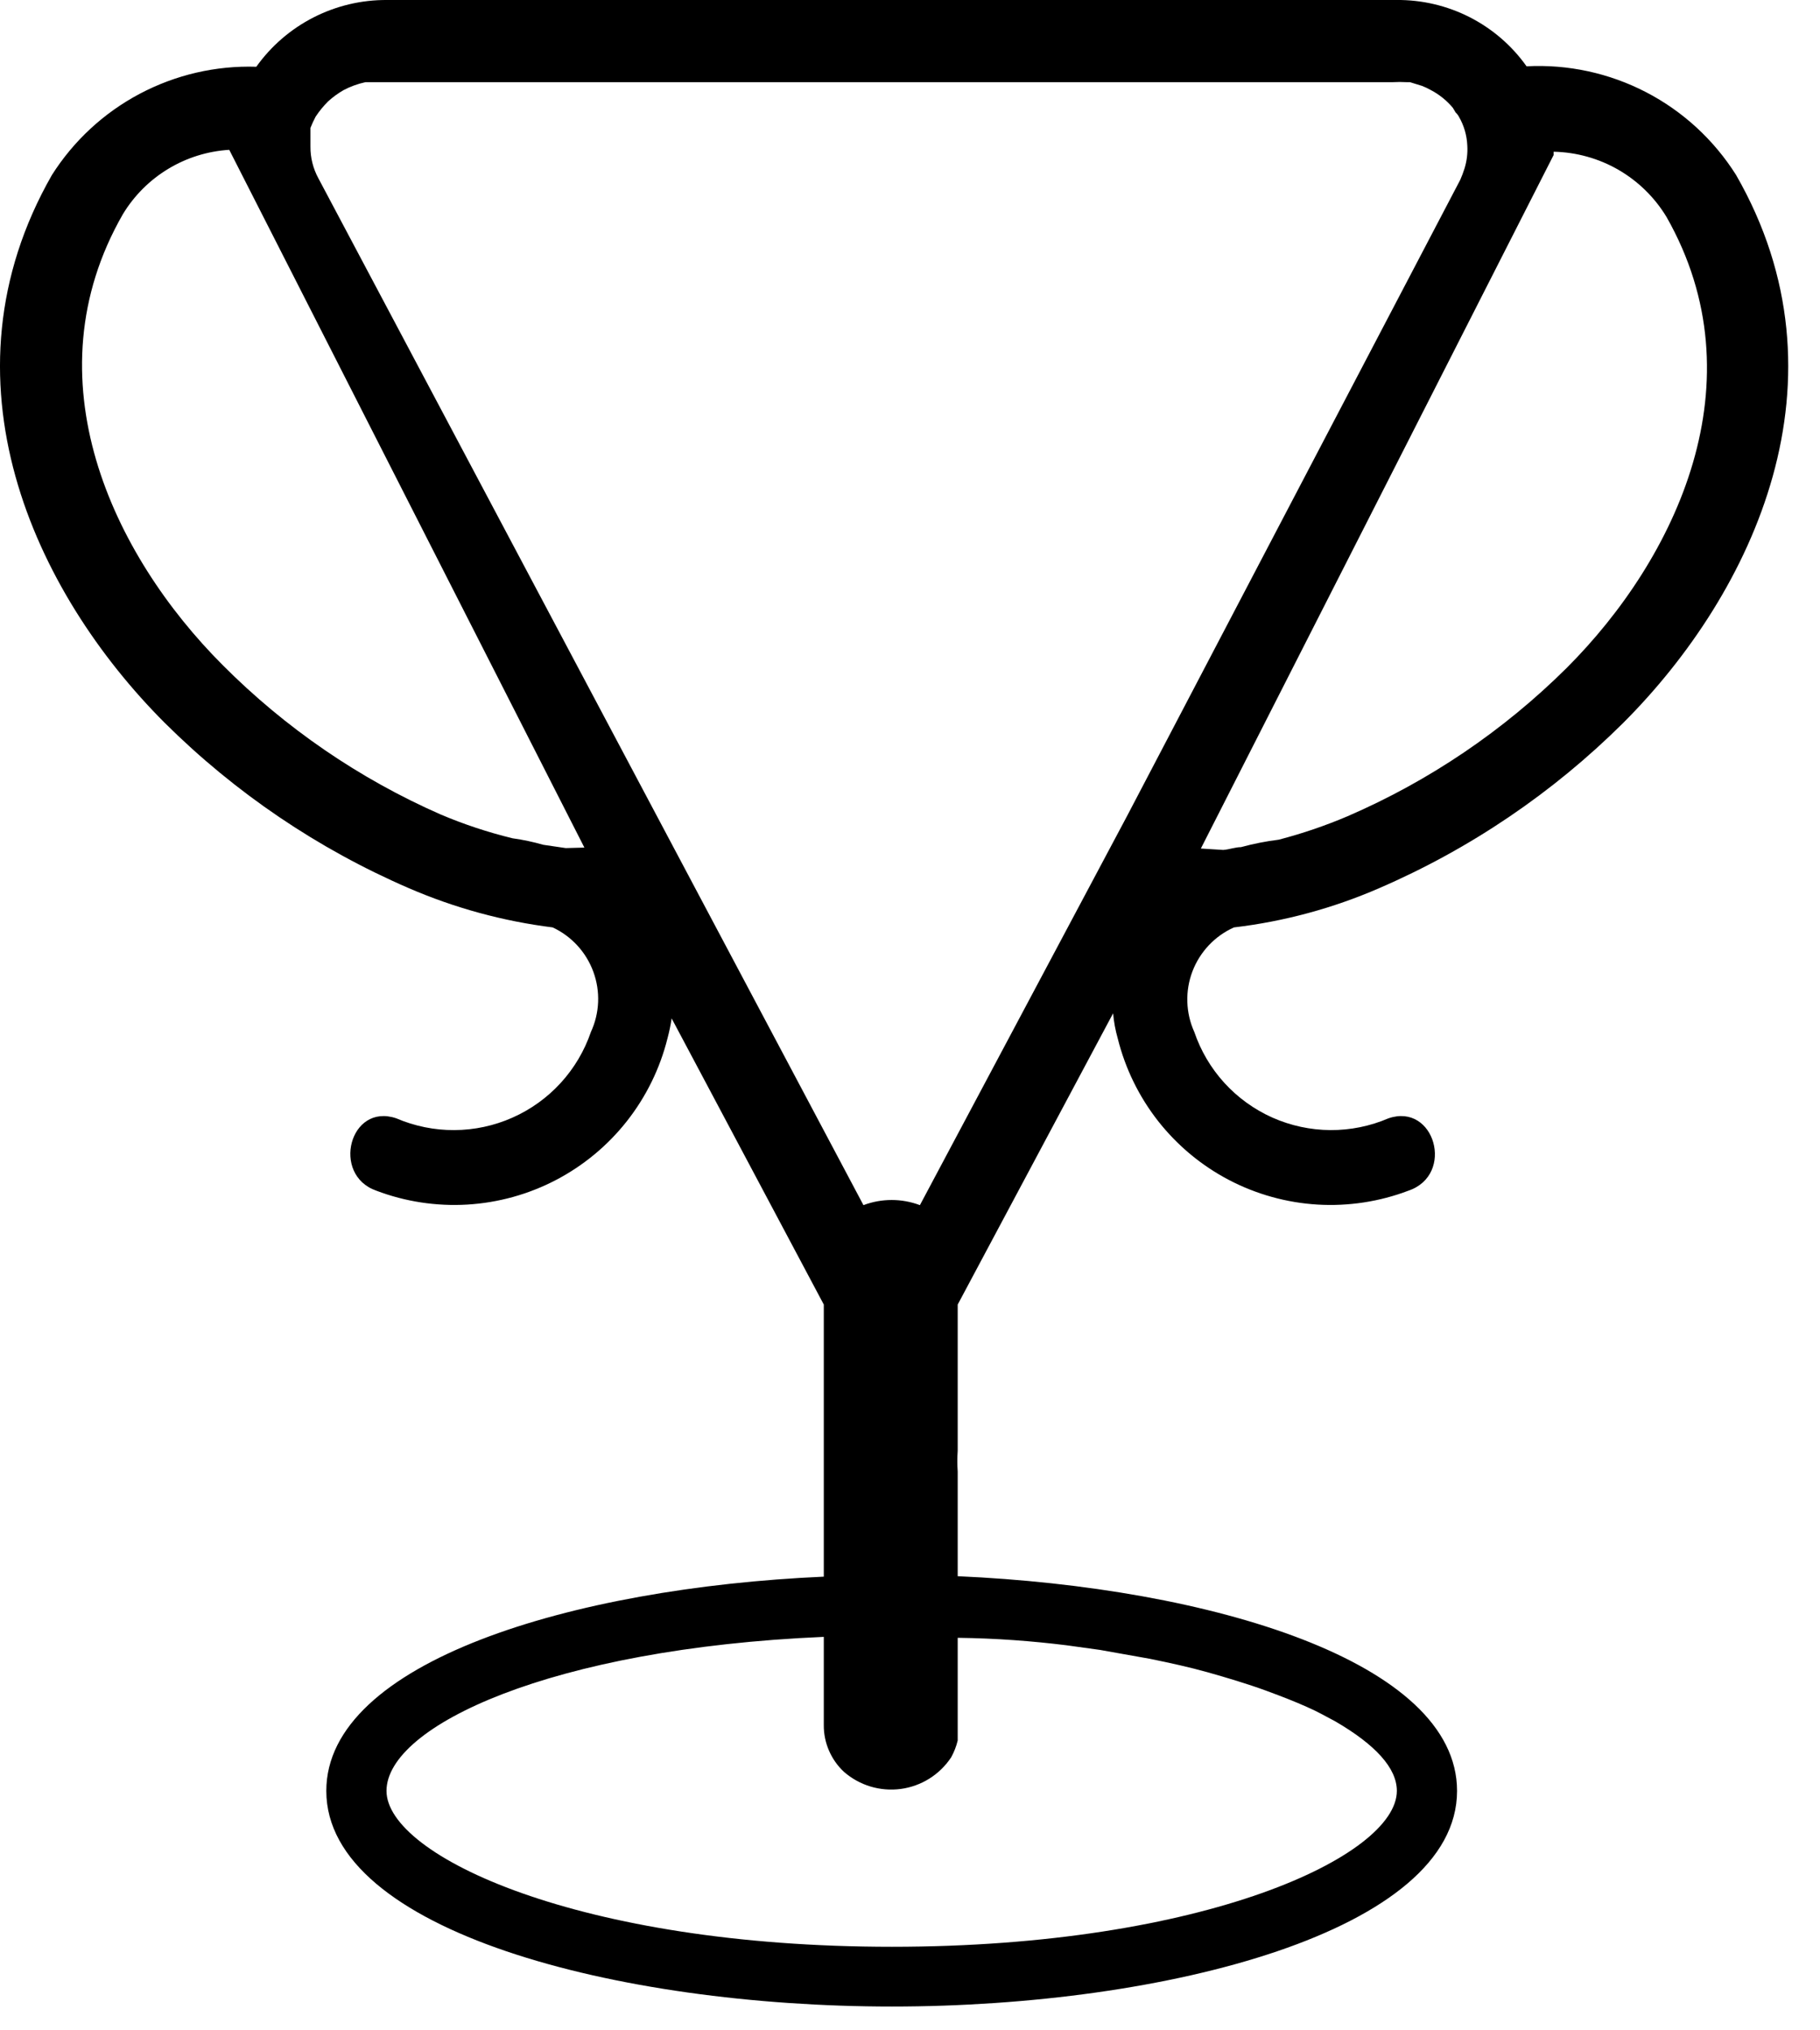 <svg width="52" height="58" viewBox="0 0 52 58" fill="none" xmlns="http://www.w3.org/2000/svg">
<path d="M35.256 26.493C36.686 26.324 38.083 25.947 39.403 25.373C42.002 24.25 44.367 22.648 46.376 20.653C50.123 16.907 52.95 10.827 49.603 5C48.971 3.997 48.084 3.18 47.032 2.634C45.979 2.088 44.8 1.832 43.616 1.894C43.195 1.301 42.636 0.82 41.989 0.49C41.341 0.161 40.623 -0.008 39.896 0H11.057C10.327 -0.005 9.607 0.166 8.957 0.498C8.307 0.83 7.747 1.313 7.323 1.907C6.165 1.87 5.017 2.137 3.993 2.679C2.969 3.221 2.104 4.021 1.483 5C-1.85 10.827 0.963 16.907 4.71 20.653C6.719 22.648 9.084 24.25 11.683 25.373C12.992 25.939 14.375 26.316 15.79 26.493C16.33 26.745 16.748 27.201 16.953 27.761C17.158 28.321 17.133 28.939 16.883 29.48C16.698 30.02 16.404 30.517 16.018 30.938C15.632 31.359 15.164 31.696 14.642 31.927C14.12 32.159 13.556 32.28 12.985 32.283C12.414 32.287 11.848 32.172 11.323 31.947C9.99 31.493 9.457 33.56 10.75 34.013C11.579 34.328 12.465 34.463 13.351 34.411C14.236 34.358 15.1 34.119 15.886 33.708C16.672 33.297 17.362 32.725 17.911 32.028C18.459 31.332 18.855 30.527 19.07 29.667C19.121 29.478 19.161 29.287 19.19 29.093L23.537 37.267V45.04C16.337 45.36 9.323 47.48 9.323 51.16C9.323 55.16 17.643 57.32 25.483 57.32C33.323 57.32 41.63 55.16 41.63 51.16C41.63 47.467 34.59 45.347 27.363 45.027V42.04C27.349 41.84 27.349 41.64 27.363 41.44V37.267L31.803 28.947C31.824 29.191 31.869 29.432 31.936 29.667C32.15 30.526 32.544 31.331 33.091 32.028C33.639 32.724 34.328 33.297 35.113 33.708C35.898 34.118 36.761 34.358 37.645 34.411C38.529 34.463 39.415 34.328 40.243 34.013C41.576 33.56 40.99 31.493 39.67 31.947C39.146 32.172 38.581 32.286 38.011 32.283C37.441 32.279 36.878 32.158 36.357 31.927C35.836 31.695 35.369 31.358 34.984 30.937C34.6 30.516 34.307 30.02 34.123 29.48C34.001 29.21 33.933 28.918 33.924 28.621C33.914 28.324 33.964 28.029 34.069 27.751C34.174 27.474 34.334 27.22 34.537 27.004C34.741 26.788 34.985 26.614 35.256 26.493ZM16.163 24.227L15.523 24.133C15.235 24.051 14.941 23.988 14.643 23.947C13.941 23.776 13.255 23.549 12.59 23.267C10.266 22.246 8.154 20.799 6.363 19C3.217 15.854 0.817 10.813 3.51 6.12C3.83 5.591 4.274 5.146 4.803 4.826C5.333 4.505 5.932 4.318 6.55 4.28L16.697 24.213L16.163 24.227ZM30.47 47L31.43 47.133L32.856 47.387C33.443 47.507 33.99 47.627 34.51 47.773C35.03 47.92 35.656 48.107 36.163 48.293C36.67 48.48 36.976 48.6 37.336 48.76C37.643 48.893 37.896 49.04 38.15 49.173C39.296 49.84 39.91 50.507 39.91 51.16C39.91 53.013 34.416 55.613 25.483 55.613C16.55 55.613 11.043 53.013 11.043 51.16C11.043 49.307 15.75 47.093 23.537 46.76V49.28C23.535 49.53 23.585 49.777 23.684 50.006C23.783 50.236 23.928 50.443 24.11 50.613C24.33 50.806 24.59 50.95 24.87 51.035C25.151 51.119 25.447 51.143 25.737 51.104C26.028 51.065 26.306 50.964 26.555 50.808C26.803 50.652 27.015 50.445 27.177 50.2C27.26 50.049 27.323 49.888 27.363 49.72V46.787C28.47 46.8 29.497 46.88 30.47 47ZM32.19 23.333L26.283 34.427C25.763 34.231 25.19 34.231 24.67 34.427L16.883 19.76L9.097 5.094C8.945 4.815 8.867 4.503 8.87 4.187C8.87 4.187 8.87 4.187 8.87 4.107C8.87 4.027 8.87 4.014 8.87 3.974V3.8C8.87 3.8 8.87 3.707 8.87 3.654C8.913 3.544 8.962 3.438 9.017 3.334C9.122 3.175 9.242 3.028 9.377 2.894C9.512 2.772 9.659 2.665 9.817 2.574C10.014 2.47 10.225 2.394 10.443 2.347H10.537H10.937H39.803C39.927 2.34 40.052 2.34 40.176 2.347H40.283L40.63 2.454C40.717 2.488 40.801 2.528 40.883 2.574C41.123 2.7 41.336 2.872 41.51 3.08L41.59 3.214C41.627 3.248 41.659 3.289 41.683 3.334C41.829 3.586 41.911 3.869 41.923 4.16C41.936 4.381 41.909 4.602 41.843 4.814C41.809 4.922 41.769 5.029 41.723 5.134L32.19 23.333ZM34.31 24.24L44.39 4.427V4.334C45.041 4.348 45.679 4.526 46.243 4.852C46.807 5.179 47.279 5.642 47.616 6.2C50.283 10.893 47.91 15.934 44.763 19.08C42.958 20.873 40.832 22.311 38.496 23.32C37.86 23.59 37.205 23.813 36.536 23.987C36.172 24.032 35.811 24.103 35.456 24.2C35.296 24.2 35.123 24.267 34.95 24.28L34.31 24.24Z" fill="black"/>
</svg>
